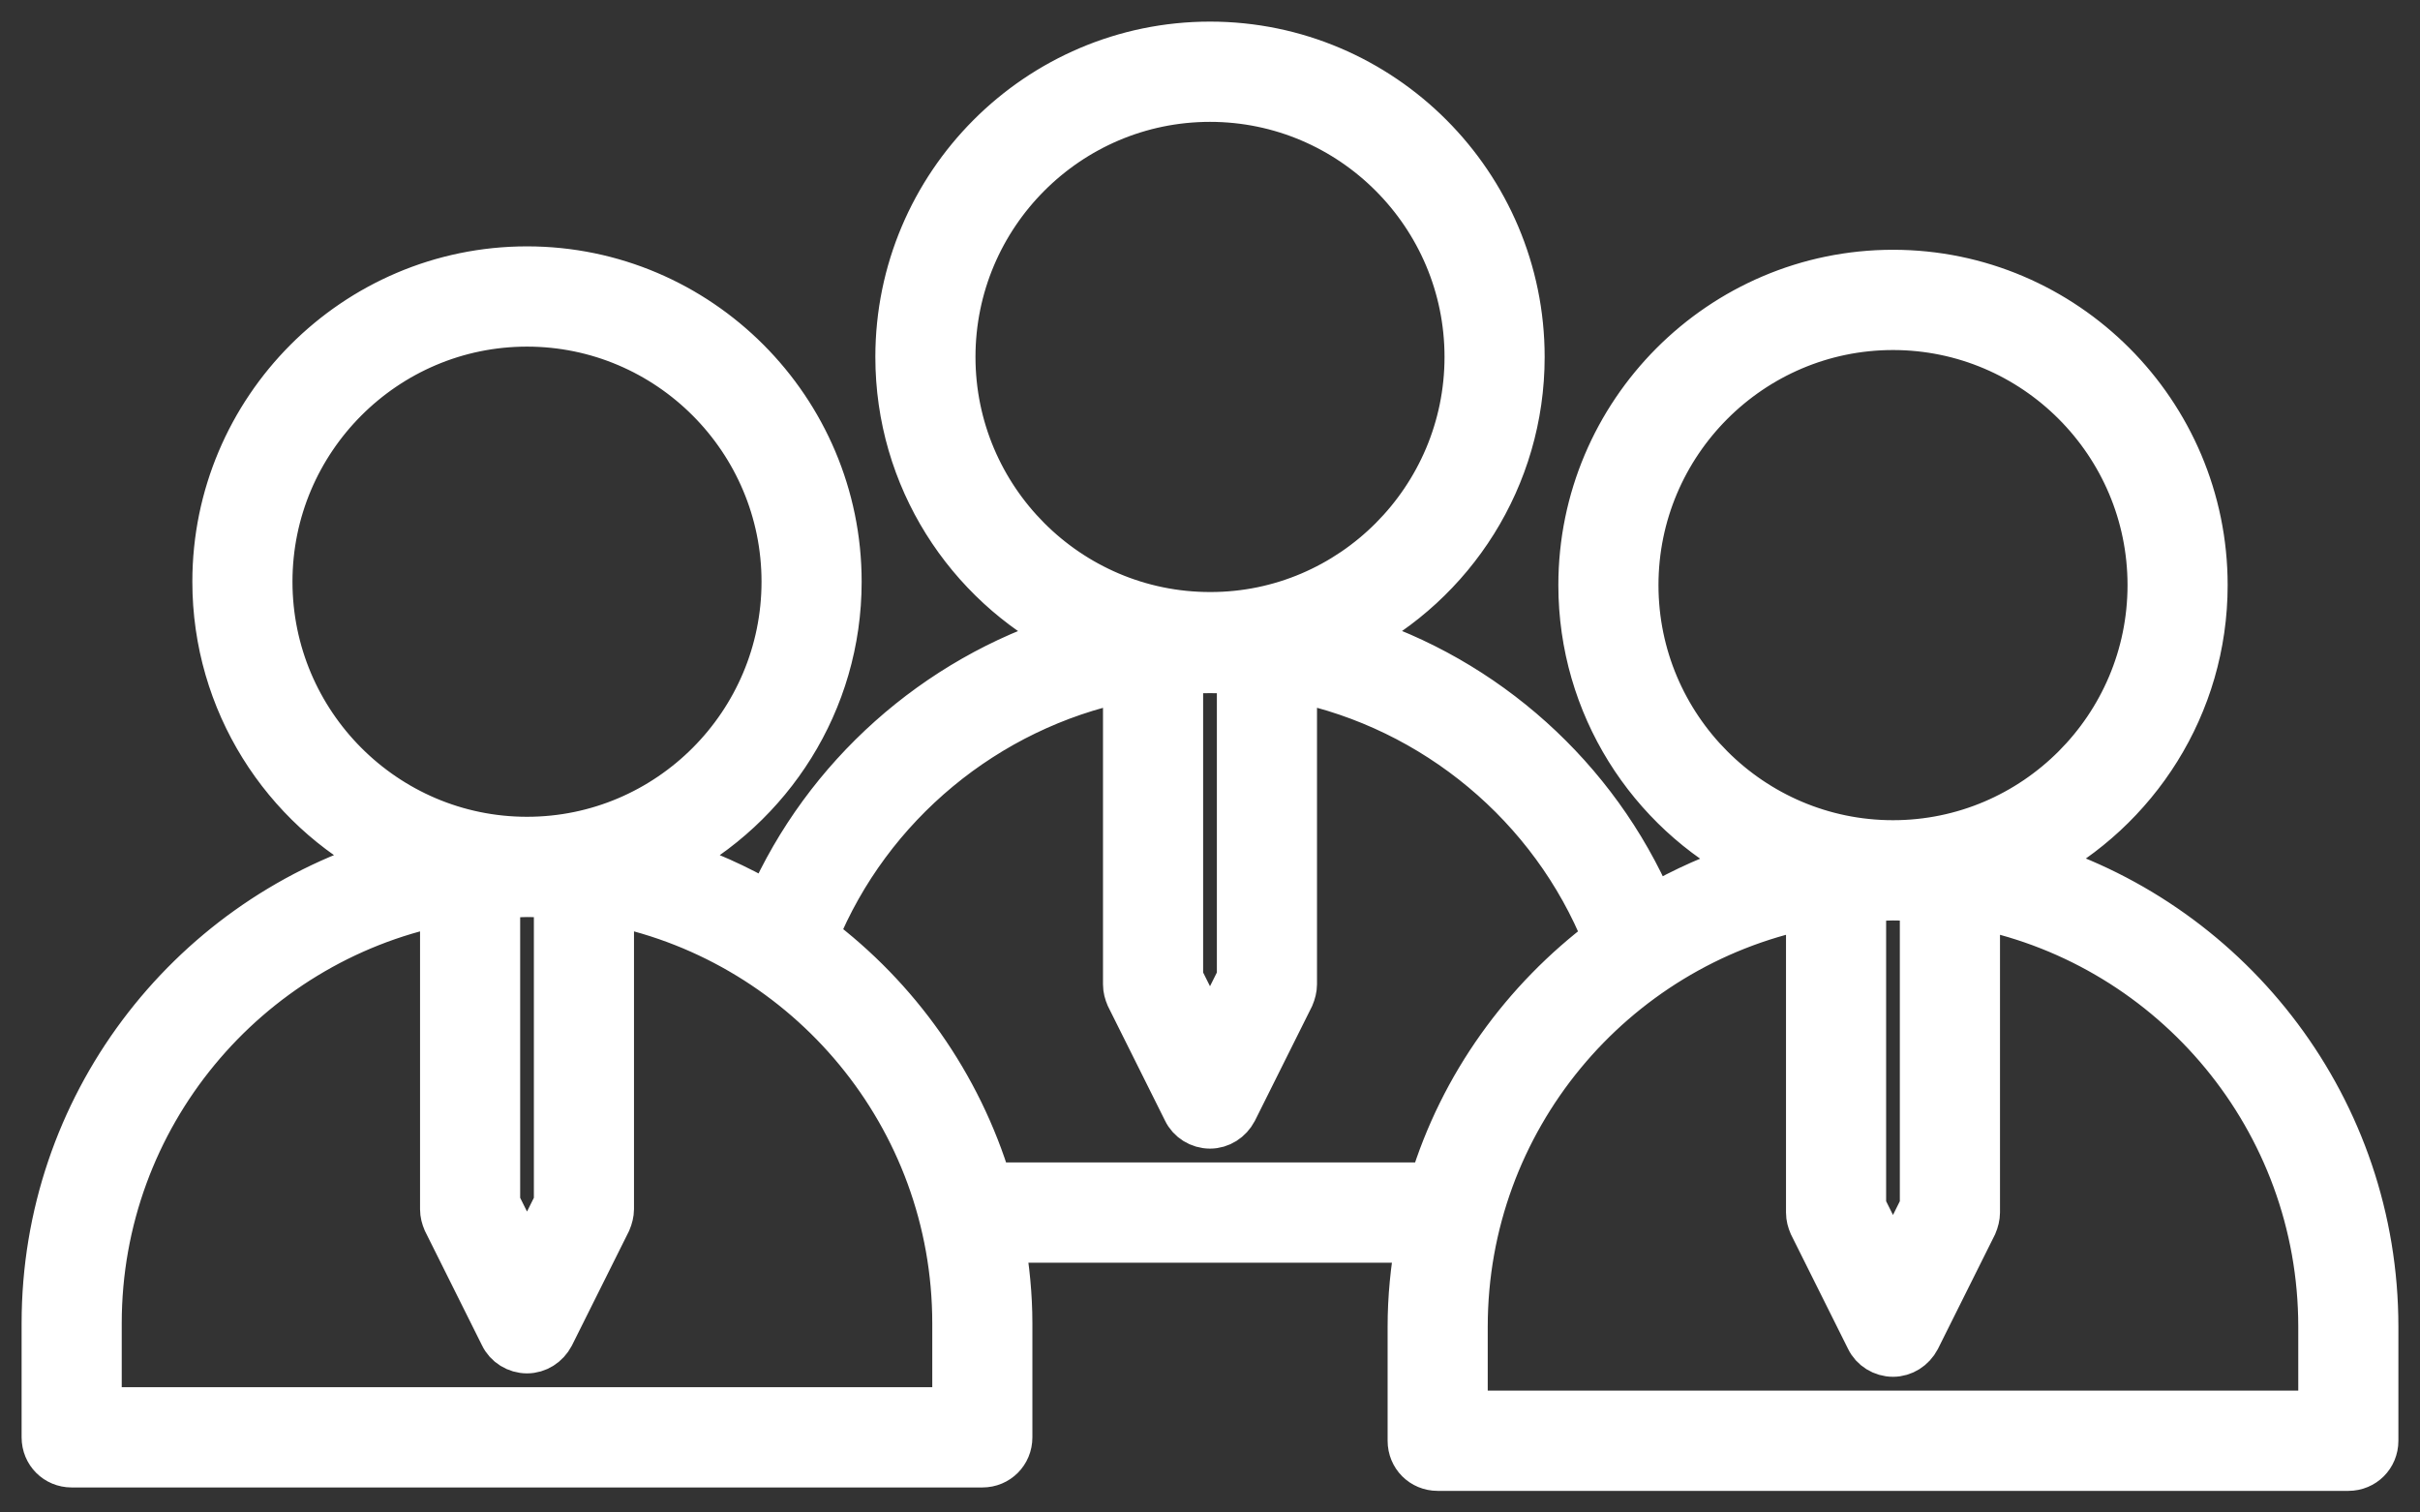 <svg width="56" height="35" viewBox="0 0 56 35" fill="none" xmlns="http://www.w3.org/2000/svg">
<rect x="0" y="0" width="56" height="35" fill="#333333" stroke="none"/>
<mask id="path-1-outside-1_365_67" maskUnits="userSpaceOnUse" x="0" y="0" width="56" height="35" fill="black">
<rect fill="white" width="56" height="35"/>
<path d="M47.124 19.982C49.455 18.767 51.049 16.338 51.049 13.54C51.049 9.54 47.796 6.28 43.805 6.28C39.814 6.28 36.561 9.54 36.561 13.54C36.561 16.338 38.155 18.78 40.486 19.982C39.696 20.232 38.958 20.562 38.247 20.972C36.956 17.975 34.388 15.678 31.293 14.715C33.637 13.514 35.244 11.072 35.244 8.26C35.244 4.26 31.991 1 28 1C24.009 1 20.756 4.26 20.756 8.26C20.756 11.072 22.363 13.514 24.707 14.715C21.639 15.678 19.083 17.949 17.779 20.906C17.068 20.496 16.318 20.153 15.514 19.902C17.845 18.688 19.439 16.259 19.439 13.461C19.439 9.461 16.186 6.201 12.195 6.201C8.204 6.201 4.951 9.461 4.951 13.461C4.951 16.259 6.545 18.701 8.876 19.902C4.319 21.328 1 25.592 1 30.621V33.261C1 33.63 1.29 33.921 1.659 33.921H22.732C23.101 33.921 23.39 33.63 23.39 33.261V30.621C23.39 29.974 23.324 29.34 23.219 28.72H32.794C32.676 29.367 32.61 30.027 32.61 30.7V33.34C32.61 33.71 32.9 34 33.268 34H54.342C54.71 34 55 33.71 55 33.34V30.7C55 25.671 51.681 21.407 47.124 19.982ZM37.878 13.54C37.878 10.266 40.538 7.6 43.805 7.6C47.071 7.6 49.732 10.266 49.732 13.54C49.732 16.814 47.071 19.48 43.805 19.48C40.538 19.48 37.878 16.814 37.878 13.54ZM44.463 20.84V27.915L43.805 29.235L43.146 27.915V20.84C43.37 20.826 43.581 20.8 43.805 20.8C44.029 20.8 44.239 20.813 44.463 20.84ZM22.073 8.26C22.073 4.986 24.734 2.32 28 2.32C31.266 2.32 33.927 4.986 33.927 8.26C33.927 11.534 31.266 14.2 28.013 14.2H28C24.734 14.2 22.073 11.534 22.073 8.26ZM28.659 15.56V22.622L28 23.942L27.341 22.622V15.56C27.776 15.533 28.224 15.533 28.659 15.56ZM6.268 13.461C6.268 10.187 8.929 7.521 12.195 7.521C15.461 7.521 18.122 10.187 18.122 13.461C18.122 16.734 15.461 19.401 12.195 19.401C8.929 19.401 6.268 16.734 6.268 13.461ZM12.854 20.76V27.836L12.195 29.156L11.537 27.836V20.76C11.761 20.747 11.971 20.721 12.195 20.721C12.419 20.721 12.63 20.734 12.854 20.76ZM22.073 32.601H2.317V30.621C2.317 25.842 5.715 21.843 10.22 20.919V27.981C10.22 28.086 10.246 28.179 10.285 28.271L11.602 30.911C11.708 31.136 11.945 31.281 12.195 31.281C12.445 31.281 12.669 31.136 12.788 30.911L14.105 28.271C14.144 28.179 14.171 28.073 14.171 27.981V20.919C18.675 21.843 22.073 25.842 22.073 30.621V32.601ZM33.11 27.4H22.916C22.218 25.077 20.782 23.07 18.899 21.658C20.137 18.635 22.837 16.404 26.024 15.744V22.78C26.024 22.886 26.051 22.978 26.09 23.07L27.407 25.71C27.513 25.935 27.75 26.08 28 26.08C28.25 26.08 28.474 25.935 28.593 25.71L29.91 23.07C29.949 22.978 29.976 22.872 29.976 22.78V15.744C33.189 16.404 35.902 18.662 37.127 21.711C35.244 23.123 33.808 25.103 33.11 27.4ZM53.683 32.68H33.927V30.7C33.927 25.922 37.325 21.922 41.829 20.998V28.06C41.829 28.166 41.856 28.258 41.895 28.35L43.212 30.99C43.318 31.215 43.555 31.36 43.805 31.36C44.055 31.36 44.279 31.215 44.398 30.99L45.715 28.35C45.754 28.258 45.781 28.152 45.781 28.06V20.998C50.285 21.922 53.683 25.922 53.683 30.7V32.68Z"/>
</mask>
<path d="M47.124 19.982C49.455 18.767 51.049 16.338 51.049 13.54C51.049 9.54 47.796 6.28 43.805 6.28C39.814 6.28 36.561 9.54 36.561 13.54C36.561 16.338 38.155 18.78 40.486 19.982C39.696 20.232 38.958 20.562 38.247 20.972C36.956 17.975 34.388 15.678 31.293 14.715C33.637 13.514 35.244 11.072 35.244 8.26C35.244 4.26 31.991 1 28 1C24.009 1 20.756 4.26 20.756 8.26C20.756 11.072 22.363 13.514 24.707 14.715C21.639 15.678 19.083 17.949 17.779 20.906C17.068 20.496 16.318 20.153 15.514 19.902C17.845 18.688 19.439 16.259 19.439 13.461C19.439 9.461 16.186 6.201 12.195 6.201C8.204 6.201 4.951 9.461 4.951 13.461C4.951 16.259 6.545 18.701 8.876 19.902C4.319 21.328 1 25.592 1 30.621V33.261C1 33.63 1.29 33.921 1.659 33.921H22.732C23.101 33.921 23.39 33.63 23.39 33.261V30.621C23.39 29.974 23.324 29.34 23.219 28.72H32.794C32.676 29.367 32.61 30.027 32.61 30.7V33.34C32.61 33.71 32.9 34 33.268 34H54.342C54.71 34 55 33.71 55 33.34V30.7C55 25.671 51.681 21.407 47.124 19.982ZM37.878 13.54C37.878 10.266 40.538 7.6 43.805 7.6C47.071 7.6 49.732 10.266 49.732 13.54C49.732 16.814 47.071 19.48 43.805 19.48C40.538 19.48 37.878 16.814 37.878 13.54ZM44.463 20.84V27.915L43.805 29.235L43.146 27.915V20.84C43.37 20.826 43.581 20.8 43.805 20.8C44.029 20.8 44.239 20.813 44.463 20.84ZM22.073 8.26C22.073 4.986 24.734 2.32 28 2.32C31.266 2.32 33.927 4.986 33.927 8.26C33.927 11.534 31.266 14.2 28.013 14.2H28C24.734 14.2 22.073 11.534 22.073 8.26ZM28.659 15.56V22.622L28 23.942L27.341 22.622V15.56C27.776 15.533 28.224 15.533 28.659 15.56ZM6.268 13.461C6.268 10.187 8.929 7.521 12.195 7.521C15.461 7.521 18.122 10.187 18.122 13.461C18.122 16.734 15.461 19.401 12.195 19.401C8.929 19.401 6.268 16.734 6.268 13.461ZM12.854 20.76V27.836L12.195 29.156L11.537 27.836V20.76C11.761 20.747 11.971 20.721 12.195 20.721C12.419 20.721 12.63 20.734 12.854 20.76ZM22.073 32.601H2.317V30.621C2.317 25.842 5.715 21.843 10.22 20.919V27.981C10.22 28.086 10.246 28.179 10.285 28.271L11.602 30.911C11.708 31.136 11.945 31.281 12.195 31.281C12.445 31.281 12.669 31.136 12.788 30.911L14.105 28.271C14.144 28.179 14.171 28.073 14.171 27.981V20.919C18.675 21.843 22.073 25.842 22.073 30.621V32.601ZM33.11 27.4H22.916C22.218 25.077 20.782 23.07 18.899 21.658C20.137 18.635 22.837 16.404 26.024 15.744V22.78C26.024 22.886 26.051 22.978 26.09 23.07L27.407 25.71C27.513 25.935 27.75 26.08 28 26.08C28.25 26.08 28.474 25.935 28.593 25.71L29.91 23.07C29.949 22.978 29.976 22.872 29.976 22.78V15.744C33.189 16.404 35.902 18.662 37.127 21.711C35.244 23.123 33.808 25.103 33.11 27.4ZM53.683 32.68H33.927V30.7C33.927 25.922 37.325 21.922 41.829 20.998V28.06C41.829 28.166 41.856 28.258 41.895 28.35L43.212 30.99C43.318 31.215 43.555 31.36 43.805 31.36C44.055 31.36 44.279 31.215 44.398 30.99L45.715 28.35C45.754 28.258 45.781 28.152 45.781 28.06V20.998C50.285 21.922 53.683 25.922 53.683 30.7V32.68Z" fill="white"/>
<path d="M47.124 19.982C49.455 18.767 51.049 16.338 51.049 13.54C51.049 9.54 47.796 6.28 43.805 6.28C39.814 6.28 36.561 9.54 36.561 13.54C36.561 16.338 38.155 18.78 40.486 19.982C39.696 20.232 38.958 20.562 38.247 20.972C36.956 17.975 34.388 15.678 31.293 14.715C33.637 13.514 35.244 11.072 35.244 8.26C35.244 4.26 31.991 1 28 1C24.009 1 20.756 4.26 20.756 8.26C20.756 11.072 22.363 13.514 24.707 14.715C21.639 15.678 19.083 17.949 17.779 20.906C17.068 20.496 16.318 20.153 15.514 19.902C17.845 18.688 19.439 16.259 19.439 13.461C19.439 9.461 16.186 6.201 12.195 6.201C8.204 6.201 4.951 9.461 4.951 13.461C4.951 16.259 6.545 18.701 8.876 19.902C4.319 21.328 1 25.592 1 30.621V33.261C1 33.63 1.29 33.921 1.659 33.921H22.732C23.101 33.921 23.39 33.63 23.39 33.261V30.621C23.39 29.974 23.324 29.34 23.219 28.72H32.794C32.676 29.367 32.61 30.027 32.61 30.7V33.34C32.61 33.71 32.9 34 33.268 34H54.342C54.71 34 55 33.71 55 33.34V30.7C55 25.671 51.681 21.407 47.124 19.982ZM37.878 13.54C37.878 10.266 40.538 7.6 43.805 7.6C47.071 7.6 49.732 10.266 49.732 13.54C49.732 16.814 47.071 19.48 43.805 19.48C40.538 19.48 37.878 16.814 37.878 13.54ZM44.463 20.84V27.915L43.805 29.235L43.146 27.915V20.84C43.37 20.826 43.581 20.8 43.805 20.8C44.029 20.8 44.239 20.813 44.463 20.84ZM22.073 8.26C22.073 4.986 24.734 2.32 28 2.32C31.266 2.32 33.927 4.986 33.927 8.26C33.927 11.534 31.266 14.2 28.013 14.2H28C24.734 14.2 22.073 11.534 22.073 8.26ZM28.659 15.56V22.622L28 23.942L27.341 22.622V15.56C27.776 15.533 28.224 15.533 28.659 15.56ZM6.268 13.461C6.268 10.187 8.929 7.521 12.195 7.521C15.461 7.521 18.122 10.187 18.122 13.461C18.122 16.734 15.461 19.401 12.195 19.401C8.929 19.401 6.268 16.734 6.268 13.461ZM12.854 20.76V27.836L12.195 29.156L11.537 27.836V20.76C11.761 20.747 11.971 20.721 12.195 20.721C12.419 20.721 12.63 20.734 12.854 20.76ZM22.073 32.601H2.317V30.621C2.317 25.842 5.715 21.843 10.22 20.919V27.981C10.22 28.086 10.246 28.179 10.285 28.271L11.602 30.911C11.708 31.136 11.945 31.281 12.195 31.281C12.445 31.281 12.669 31.136 12.788 30.911L14.105 28.271C14.144 28.179 14.171 28.073 14.171 27.981V20.919C18.675 21.843 22.073 25.842 22.073 30.621V32.601ZM33.11 27.4H22.916C22.218 25.077 20.782 23.07 18.899 21.658C20.137 18.635 22.837 16.404 26.024 15.744V22.78C26.024 22.886 26.051 22.978 26.09 23.07L27.407 25.71C27.513 25.935 27.75 26.08 28 26.08C28.25 26.08 28.474 25.935 28.593 25.71L29.91 23.07C29.949 22.978 29.976 22.872 29.976 22.78V15.744C33.189 16.404 35.902 18.662 37.127 21.711C35.244 23.123 33.808 25.103 33.11 27.4ZM53.683 32.68H33.927V30.7C33.927 25.922 37.325 21.922 41.829 20.998V28.06C41.829 28.166 41.856 28.258 41.895 28.35L43.212 30.99C43.318 31.215 43.555 31.36 43.805 31.36C44.055 31.36 44.279 31.215 44.398 30.99L45.715 28.35C45.754 28.258 45.781 28.152 45.781 28.06V20.998C50.285 21.922 53.683 25.922 53.683 30.7V32.68Z" stroke="white" mask="url(#path-1-outside-1_365_67)"/>
</svg>
